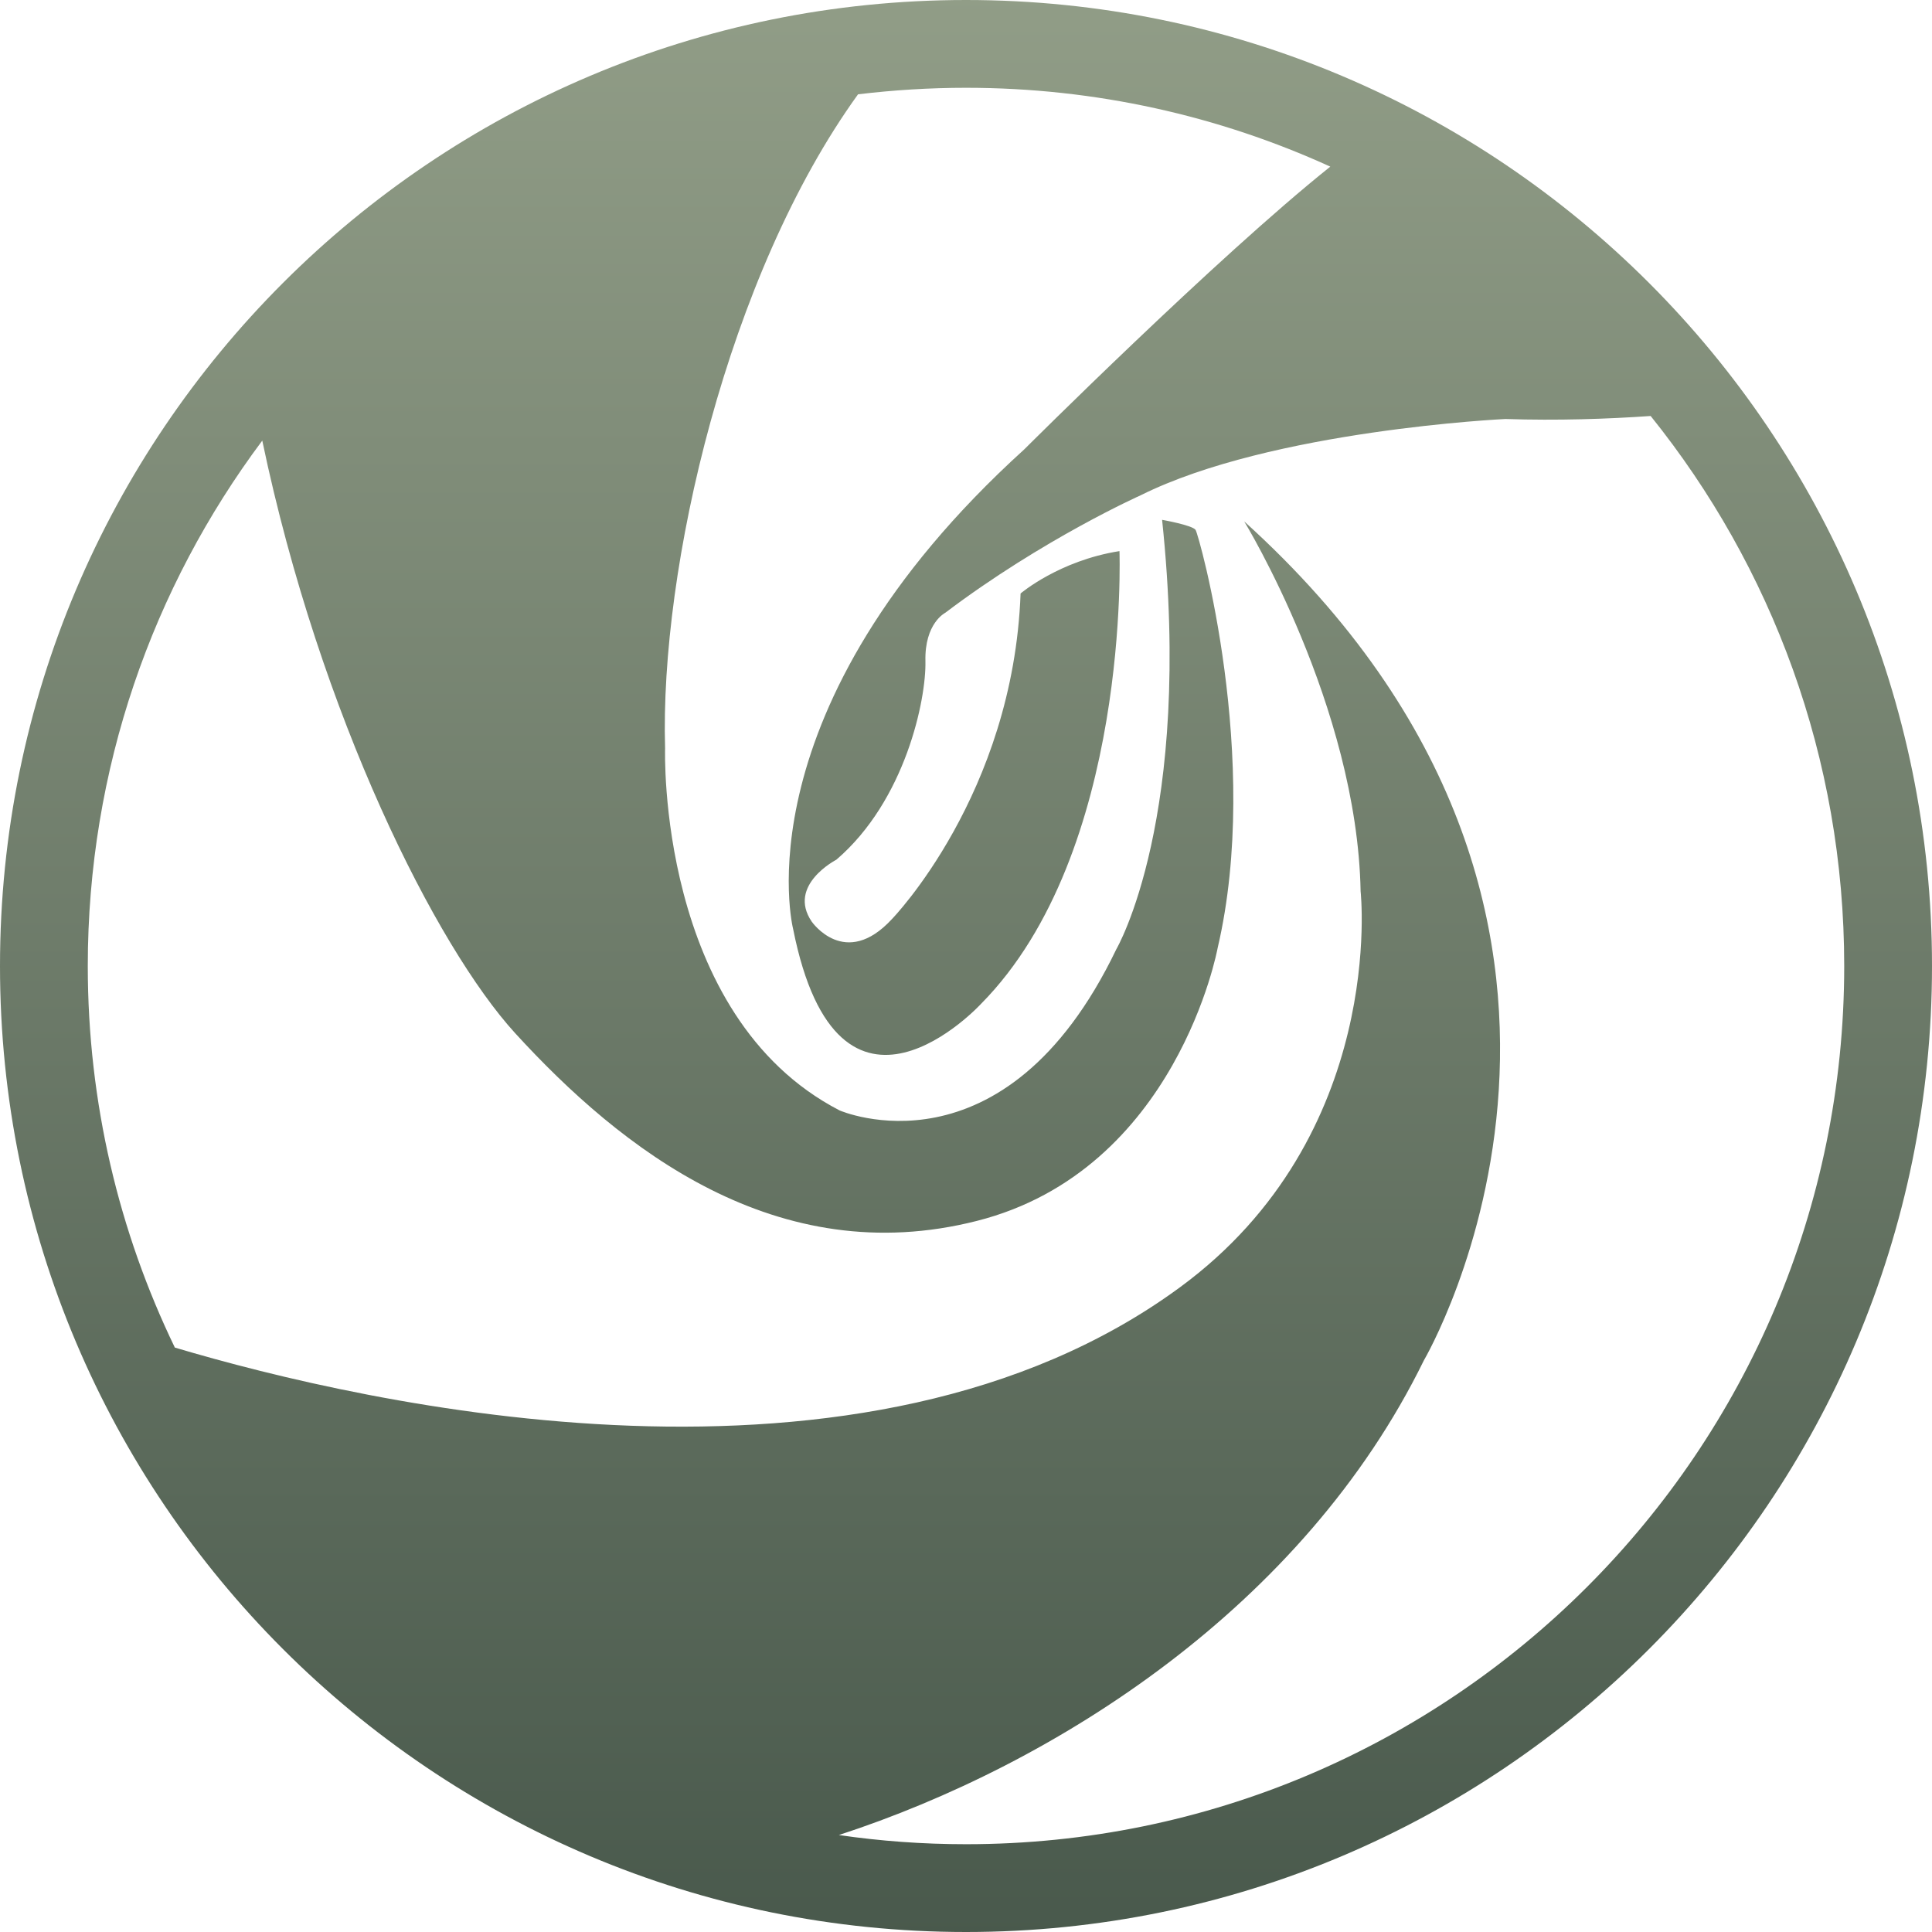 <svg xmlns="http://www.w3.org/2000/svg" width="16" height="16" version="1.1">
 <defs>
  <style id="current-color-scheme" type="text/css">
    .ColorScheme-Text { color: #d3dae3; } .ColorScheme-Highlight { color:#5294e2; }
  </style>
  <linearGradient id="sage" x1="0%" x2="0%" y1="0%" y2="100%">
    <stop offset="0%" style="stop-color:#919D87; stop-opacity:1"/>
    <stop offset="100%" style="stop-color:#49594C; stop-opacity:1"/>
  </linearGradient>
 </defs>
  <path fill="url(#sage)" class="ColorScheme-Text" d="M 11.017,1.38 C 10.098,0.961 9.076,0.727 8,0.727 7.697,0.727 7.399,0.746 7.106,0.781 6.024,2.278 5.463,4.709 5.508,6.198 c 0,0 -0.071,2.213 1.445,2.998 0,0 1.364,0.597 2.292,-1.335 0,0 0.639,-1.091 0.379,-3.556 0,0 0.249,0.044 0.277,0.083 0.028,0.039 0.549,1.898 0.183,3.463 0,0 -0.337,1.84 -1.994,2.26 C 6.433,10.532 5.142,9.514 4.266,8.556 3.616,7.844 2.651,5.938 2.172,3.649 1.265,4.862 0.727,6.368 0.727,8 c 0,1.133 0.259,2.204 0.721,3.16 1.59,0.473 5.707,1.419 8.321,-0.497 1.721,-1.261 1.499,-3.282 1.499,-3.282 -0.029,-1.536 -0.964,-3.063 -0.964,-3.063 3.638,3.291 1.488,6.948 1.488,6.948 -0.999,2.039 -3.048,3.345 -4.845,3.931 0.344,0.05 0.695,0.076 1.053,0.076 4.017,0 7.273,-3.256 7.273,-7.273 0,-1.724 -0.6,-3.308 -1.603,-4.555 -0.357,0.025 -0.772,0.039 -1.203,0.025 0,0 -1.936,0.091 -3.021,0.632 0,0 -0.809,0.361 -1.618,0.973 0,0 -0.172,0.086 -0.164,0.401 0.007,0.315 -0.165,1.153 -0.738,1.644 0,0 -0.409,0.21 -0.204,0.512 0,0 0.276,0.401 0.665,-0.021 0,0 1.004,-1.032 1.065,-2.696 0,0 0.318,-0.272 0.819,-0.351 0,0 0.093,2.496 -1.146,3.749 0,0 -1.179,1.284 -1.557,-0.621 0,0 -0.461,-1.815 1.915,-3.971 0,0 1.591,-1.588 2.534,-2.341 z M 8,16 C 3.582,16 0,12.418 0,8 0,3.582 3.582,0 8,0 c 4.418,0 8,3.582 8,8 0,4.418 -3.582,8 -8,8 z"/>
</svg>
